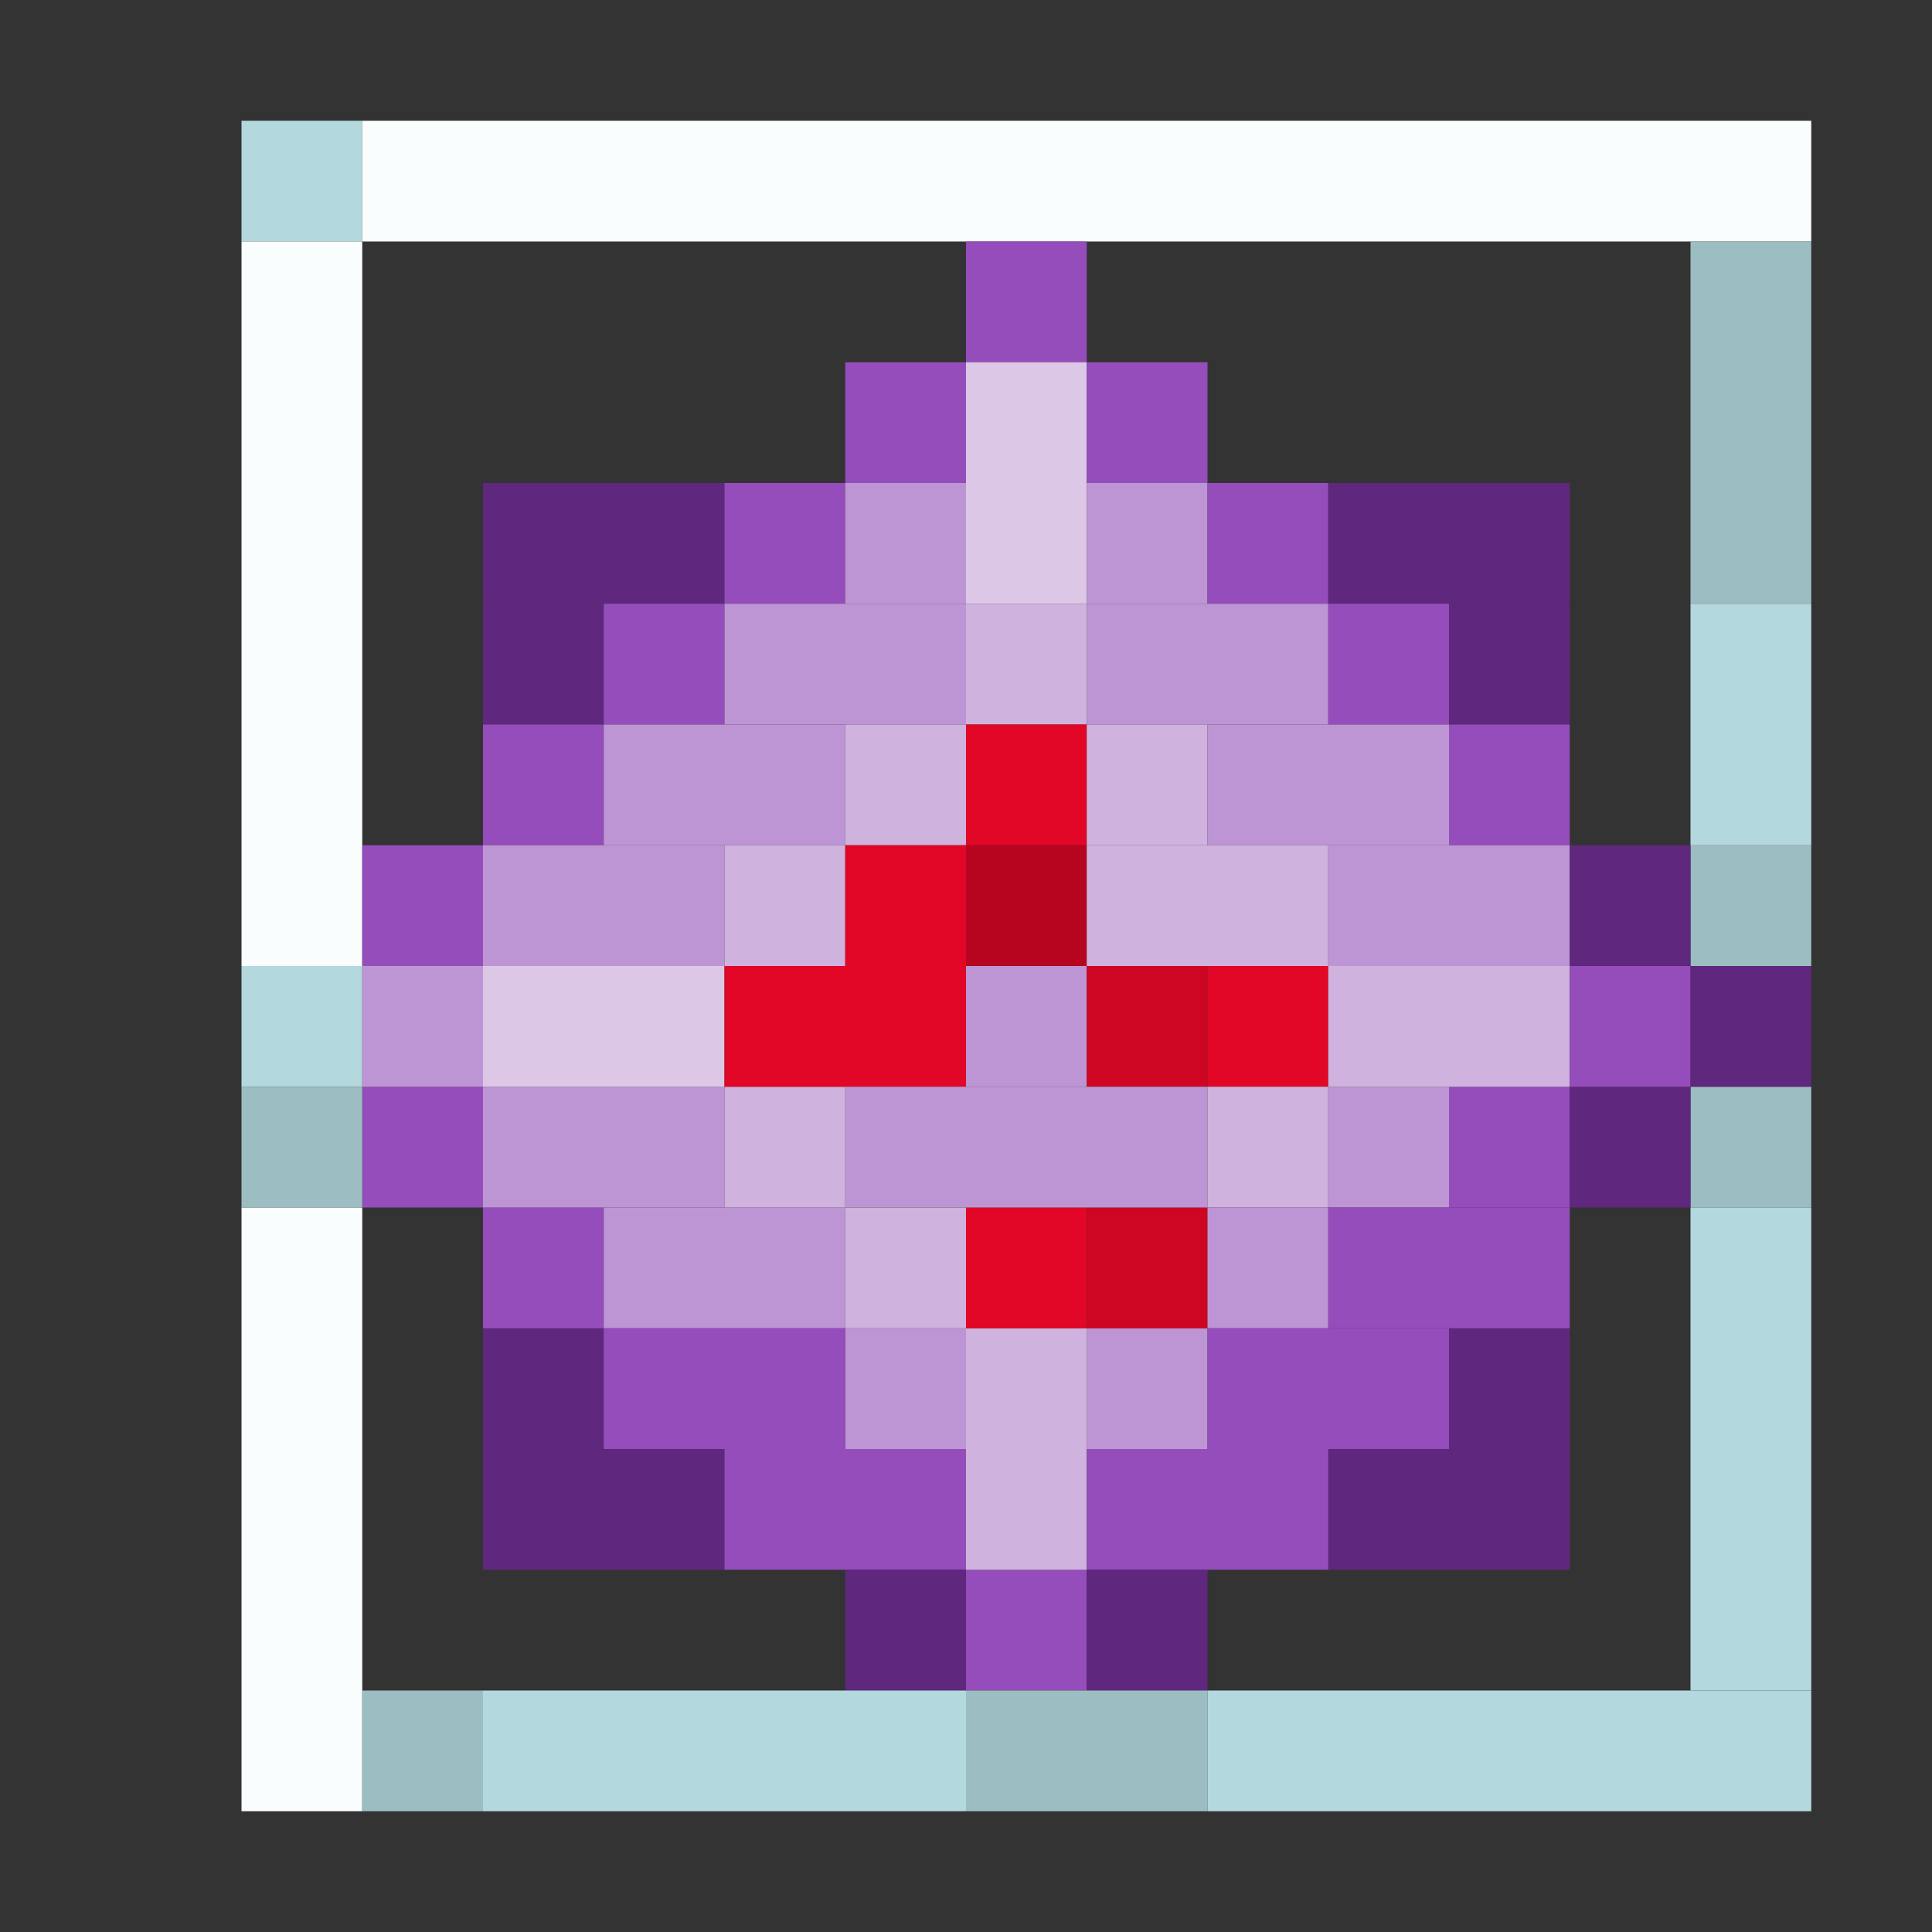 <?xml version='1.0' encoding='utf-8'?>
<svg width="16" height="16" viewBox="0 0 16 16" xmlns="http://www.w3.org/2000/svg"><rect x="0" y="0" width="16" height="16" fill="#333333" stroke="none"/> <rect x="2" y="1" width="1" height="1" fill="rgb(179,216,221)" fill-opacity="1.000" /><rect x="2" y="8" width="1" height="1" fill="rgb(179,216,221)" fill-opacity="1.000" /><rect x="3" y="1" width="12" height="1" fill="rgb(249,253,254)" fill-opacity="1.000" /><rect x="2" y="2" width="1" height="6" fill="rgb(249,253,254)" fill-opacity="1.000" /><rect x="2" y="10" width="1" height="5" fill="rgb(249,253,254)" fill-opacity="1.000" /><rect x="8" y="2" width="1" height="1" fill="rgb(149,77,187)" fill-opacity="1.000" /><rect x="8" y="13" width="1" height="1" fill="rgb(149,77,187)" fill-opacity="1.000" /><rect x="14" y="2" width="1" height="3" fill="rgb(156,189,193)" fill-opacity="1.000" /><rect x="14" y="7" width="1" height="1" fill="rgb(156,189,193)" fill-opacity="1.000" /><rect x="14" y="9" width="1" height="1" fill="rgb(156,189,193)" fill-opacity="1.000" /><rect x="7" y="3" width="1" height="1" fill="rgb(149,77,187)" fill-opacity="1.000" /><rect x="8" y="3" width="1" height="2" fill="rgb(220,199,230)" fill-opacity="1.000" /><rect x="9" y="3" width="1" height="1" fill="rgb(149,77,187)" fill-opacity="1.000" /><rect x="4" y="4" width="2" height="1" fill="rgb(95,39,125)" fill-opacity="1.000" /><rect x="4" y="12" width="2" height="1" fill="rgb(95,39,125)" fill-opacity="1.000" /><rect x="6" y="4" width="1" height="1" fill="rgb(149,77,187)" fill-opacity="1.000" /><rect x="7" y="4" width="1" height="1" fill="rgb(190,149,212)" fill-opacity="1.000" /><rect x="7" y="11" width="1" height="1" fill="rgb(190,149,212)" fill-opacity="1.000" /><rect x="9" y="4" width="1" height="1" fill="rgb(190,149,212)" fill-opacity="1.000" /><rect x="9" y="11" width="1" height="1" fill="rgb(190,149,212)" fill-opacity="1.000" /><rect x="10" y="4" width="1" height="1" fill="rgb(149,77,187)" fill-opacity="1.000" /><rect x="11" y="4" width="2" height="1" fill="rgb(95,39,125)" fill-opacity="1.000" /><rect x="11" y="12" width="2" height="1" fill="rgb(95,39,125)" fill-opacity="1.000" /><rect x="4" y="5" width="1" height="1" fill="rgb(95,39,125)" fill-opacity="1.000" /><rect x="4" y="11" width="1" height="1" fill="rgb(95,39,125)" fill-opacity="1.000" /><rect x="5" y="5" width="1" height="1" fill="rgb(149,77,187)" fill-opacity="1.000" /><rect x="6" y="5" width="2" height="1" fill="rgb(190,149,212)" fill-opacity="1.000" /><rect x="8" y="5" width="1" height="1" fill="rgb(207,178,221)" fill-opacity="1.000" /><rect x="8" y="11" width="1" height="2" fill="rgb(207,178,221)" fill-opacity="1.000" /><rect x="9" y="5" width="2" height="1" fill="rgb(190,149,212)" fill-opacity="1.000" /><rect x="11" y="5" width="1" height="1" fill="rgb(149,77,187)" fill-opacity="1.000" /><rect x="12" y="5" width="1" height="1" fill="rgb(95,39,125)" fill-opacity="1.000" /><rect x="12" y="11" width="1" height="1" fill="rgb(95,39,125)" fill-opacity="1.000" /><rect x="14" y="5" width="1" height="2" fill="rgb(179,216,221)" fill-opacity="1.000" /><rect x="14" y="10" width="1" height="4" fill="rgb(179,216,221)" fill-opacity="1.000" /><rect x="4" y="6" width="1" height="1" fill="rgb(149,77,187)" fill-opacity="1.000" /><rect x="4" y="10" width="1" height="1" fill="rgb(149,77,187)" fill-opacity="1.000" /><rect x="5" y="6" width="2" height="1" fill="rgb(190,149,212)" fill-opacity="1.000" /><rect x="5" y="10" width="2" height="1" fill="rgb(190,149,212)" fill-opacity="1.000" /><rect x="7" y="6" width="1" height="1" fill="rgb(207,178,221)" fill-opacity="1.000" /><rect x="7" y="10" width="1" height="1" fill="rgb(207,178,221)" fill-opacity="1.000" /><rect x="8" y="6" width="1" height="1" fill="rgb(226,6,39)" fill-opacity="1.000" /><rect x="8" y="10" width="1" height="1" fill="rgb(226,6,39)" fill-opacity="1.000" /><rect x="9" y="6" width="1" height="1" fill="rgb(207,178,221)" fill-opacity="1.000" /><rect x="10" y="6" width="2" height="1" fill="rgb(190,149,212)" fill-opacity="1.000" /><rect x="12" y="6" width="1" height="1" fill="rgb(149,77,187)" fill-opacity="1.000" /><rect x="12" y="9" width="1" height="1" fill="rgb(149,77,187)" fill-opacity="1.000" /><rect x="3" y="7" width="1" height="1" fill="rgb(149,77,187)" fill-opacity="1.000" /><rect x="3" y="9" width="1" height="1" fill="rgb(149,77,187)" fill-opacity="1.000" /><rect x="4" y="7" width="2" height="1" fill="rgb(190,149,212)" fill-opacity="1.000" /><rect x="4" y="9" width="2" height="1" fill="rgb(190,149,212)" fill-opacity="1.000" /><rect x="6" y="7" width="1" height="1" fill="rgb(207,178,221)" fill-opacity="1.000" /><rect x="6" y="9" width="1" height="1" fill="rgb(207,178,221)" fill-opacity="1.000" /><rect x="7" y="7" width="1" height="1" fill="rgb(226,6,39)" fill-opacity="1.000" /><rect x="8" y="7" width="1" height="1" fill="rgb(183,5,32)" fill-opacity="1.000" /><rect x="9" y="7" width="2" height="1" fill="rgb(207,178,221)" fill-opacity="1.000" /><rect x="11" y="7" width="2" height="1" fill="rgb(190,149,212)" fill-opacity="1.000" /><rect x="13" y="7" width="1" height="1" fill="rgb(95,39,125)" fill-opacity="1.000" /><rect x="13" y="9" width="1" height="1" fill="rgb(95,39,125)" fill-opacity="1.000" /><rect x="3" y="8" width="1" height="1" fill="rgb(190,149,212)" fill-opacity="1.000" /><rect x="4" y="8" width="2" height="1" fill="rgb(220,199,230)" fill-opacity="1.000" /><rect x="6" y="8" width="2" height="1" fill="rgb(226,6,39)" fill-opacity="1.000" /><rect x="8" y="8" width="1" height="1" fill="rgb(190,149,212)" fill-opacity="1.000" /><rect x="9" y="8" width="1" height="1" fill="rgb(206,6,36)" fill-opacity="1.000" /><rect x="9" y="10" width="1" height="1" fill="rgb(206,6,36)" fill-opacity="1.000" /><rect x="10" y="8" width="1" height="1" fill="rgb(226,6,39)" fill-opacity="1.000" /><rect x="11" y="8" width="2" height="1" fill="rgb(207,178,221)" fill-opacity="1.000" /><rect x="13" y="8" width="1" height="1" fill="rgb(149,77,187)" fill-opacity="1.000" /><rect x="14" y="8" width="1" height="1" fill="rgb(95,39,125)" fill-opacity="1.000" /><rect x="2" y="9" width="1" height="1" fill="rgb(156,189,193)" fill-opacity="1.000" /><rect x="7" y="9" width="3" height="1" fill="rgb(190,149,212)" fill-opacity="1.000" /><rect x="10" y="9" width="1" height="1" fill="rgb(207,178,221)" fill-opacity="1.000" /><rect x="11" y="9" width="1" height="1" fill="rgb(190,149,212)" fill-opacity="1.000" /><rect x="10" y="10" width="1" height="1" fill="rgb(190,149,212)" fill-opacity="1.000" /><rect x="11" y="10" width="2" height="1" fill="rgb(149,77,187)" fill-opacity="1.000" /><rect x="5" y="11" width="2" height="1" fill="rgb(149,77,187)" fill-opacity="1.000" /><rect x="10" y="11" width="2" height="1" fill="rgb(149,77,187)" fill-opacity="1.000" /><rect x="6" y="12" width="2" height="1" fill="rgb(149,77,187)" fill-opacity="1.000" /><rect x="9" y="12" width="2" height="1" fill="rgb(149,77,187)" fill-opacity="1.000" /><rect x="7" y="13" width="1" height="1" fill="rgb(95,39,125)" fill-opacity="1.000" /><rect x="9" y="13" width="1" height="1" fill="rgb(95,39,125)" fill-opacity="1.000" /><rect x="3" y="14" width="1" height="1" fill="rgb(156,189,193)" fill-opacity="1.000" /><rect x="4" y="14" width="4" height="1" fill="rgb(179,216,221)" fill-opacity="1.000" /><rect x="8" y="14" width="2" height="1" fill="rgb(156,189,193)" fill-opacity="1.000" /><rect x="10" y="14" width="5" height="1" fill="rgb(179,216,221)" fill-opacity="1.000" /></svg>